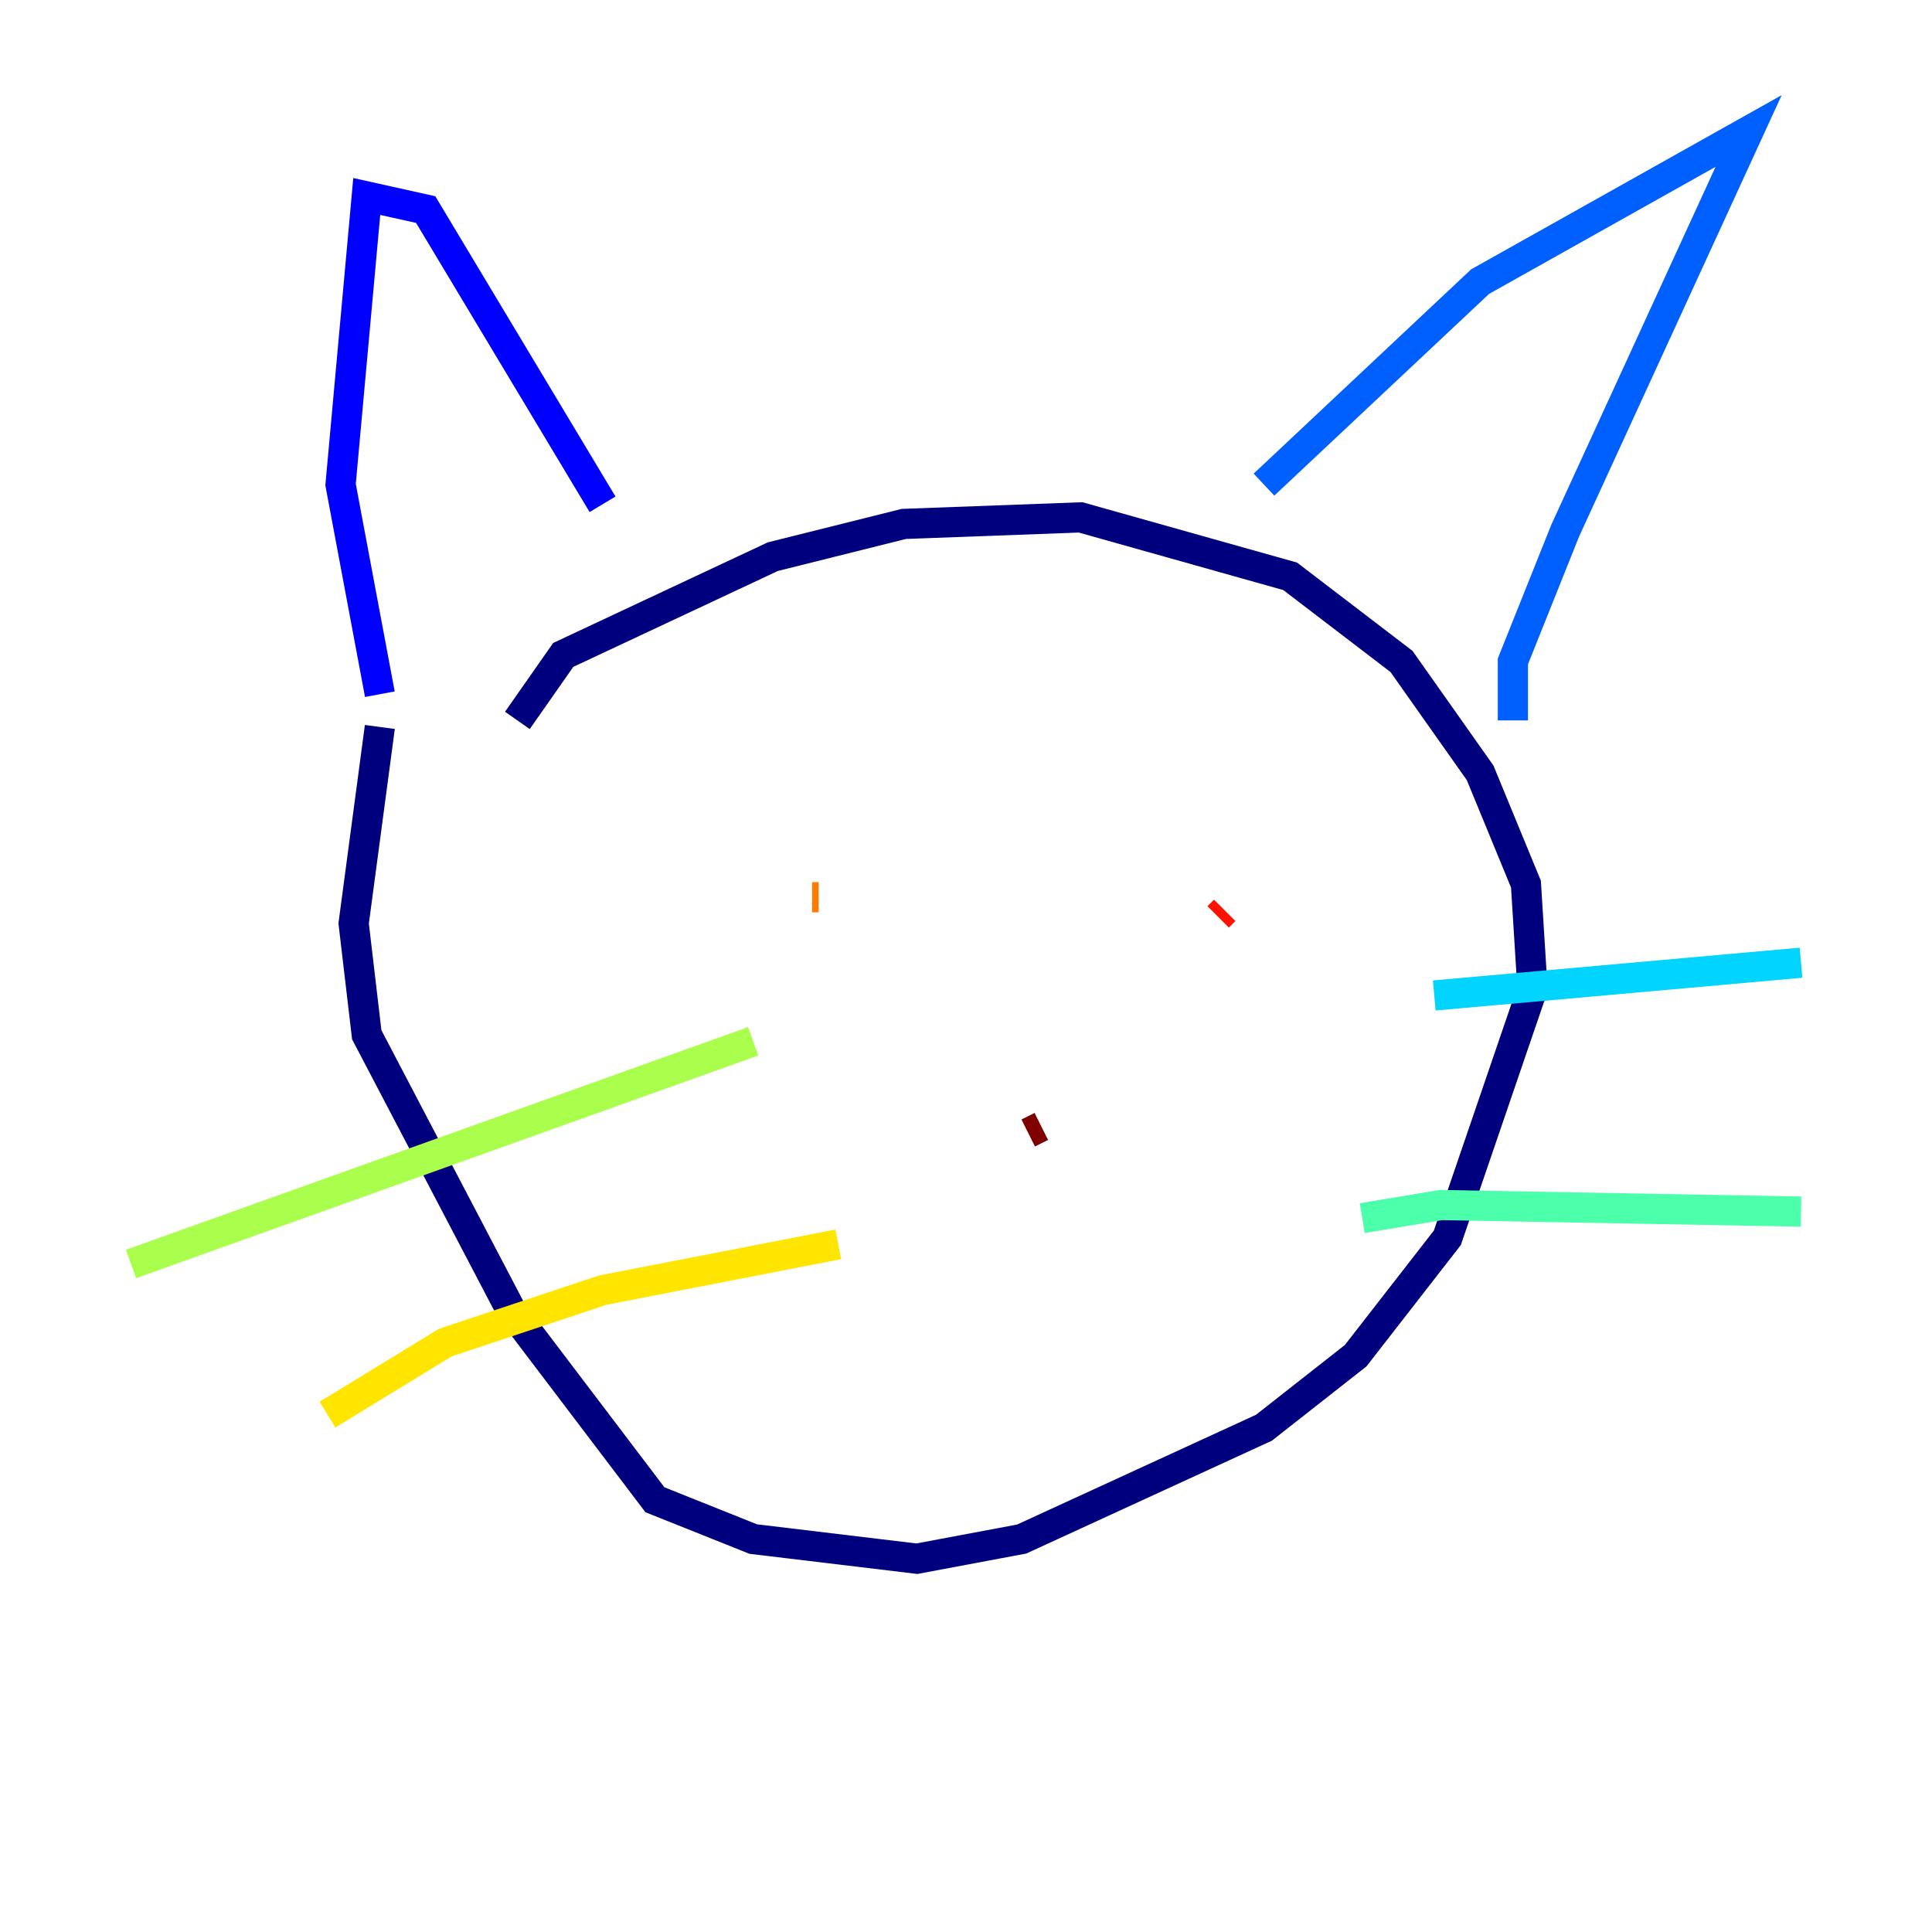 <?xml version="1.0" encoding="utf-8" ?>
<svg baseProfile="tiny" height="128" version="1.2" viewBox="0,0,128,128" width="128" xmlns="http://www.w3.org/2000/svg" xmlns:ev="http://www.w3.org/2001/xml-events" xmlns:xlink="http://www.w3.org/1999/xlink"><defs /><polyline fill="none" points="34.278,47.729 37.315,43.39 51.2,36.881 59.878,34.712 71.593,34.278 85.478,38.183 92.854,43.824 98.061,51.2 101.098,58.576 101.532,65.519 95.891,82.007 89.817,89.817 83.742,94.59 67.688,101.966 60.746,103.268 49.898,101.966 43.39,99.363 33.844,86.78 24.298,68.556 23.43,61.18 25.166,48.163" stroke="#00007f" stroke-width="2" /><polyline fill="none" points="25.166,45.993 22.563,32.108 24.298,13.017 28.203,13.885 39.919,33.41" stroke="#0000fe" stroke-width="2" /><polyline fill="none" points="83.742,32.108 98.061,18.658 115.851,8.678 103.702,35.146 100.231,43.824 100.231,47.729" stroke="#0060ff" stroke-width="2" /><polyline fill="none" points="95.024,65.953 119.322,63.783" stroke="#00d4ff" stroke-width="2" /><polyline fill="none" points="90.251,80.705 95.458,79.837 119.322,80.271" stroke="#4cffaa" stroke-width="2" /><polyline fill="none" points="8.678,83.742 49.898,68.99" stroke="#aaff4c" stroke-width="2" /><polyline fill="none" points="21.695,93.722 29.505,88.949 39.919,85.478 55.539,82.441" stroke="#ffe500" stroke-width="2" /><polyline fill="none" points="54.237,59.444 53.803,59.444" stroke="#ff7a00" stroke-width="2" /><polyline fill="none" points="80.705,60.746 81.139,60.312" stroke="#fe1200" stroke-width="2" /><polyline fill="none" points="68.122,75.064 68.99,74.63" stroke="#7f0000" stroke-width="2" /></svg>